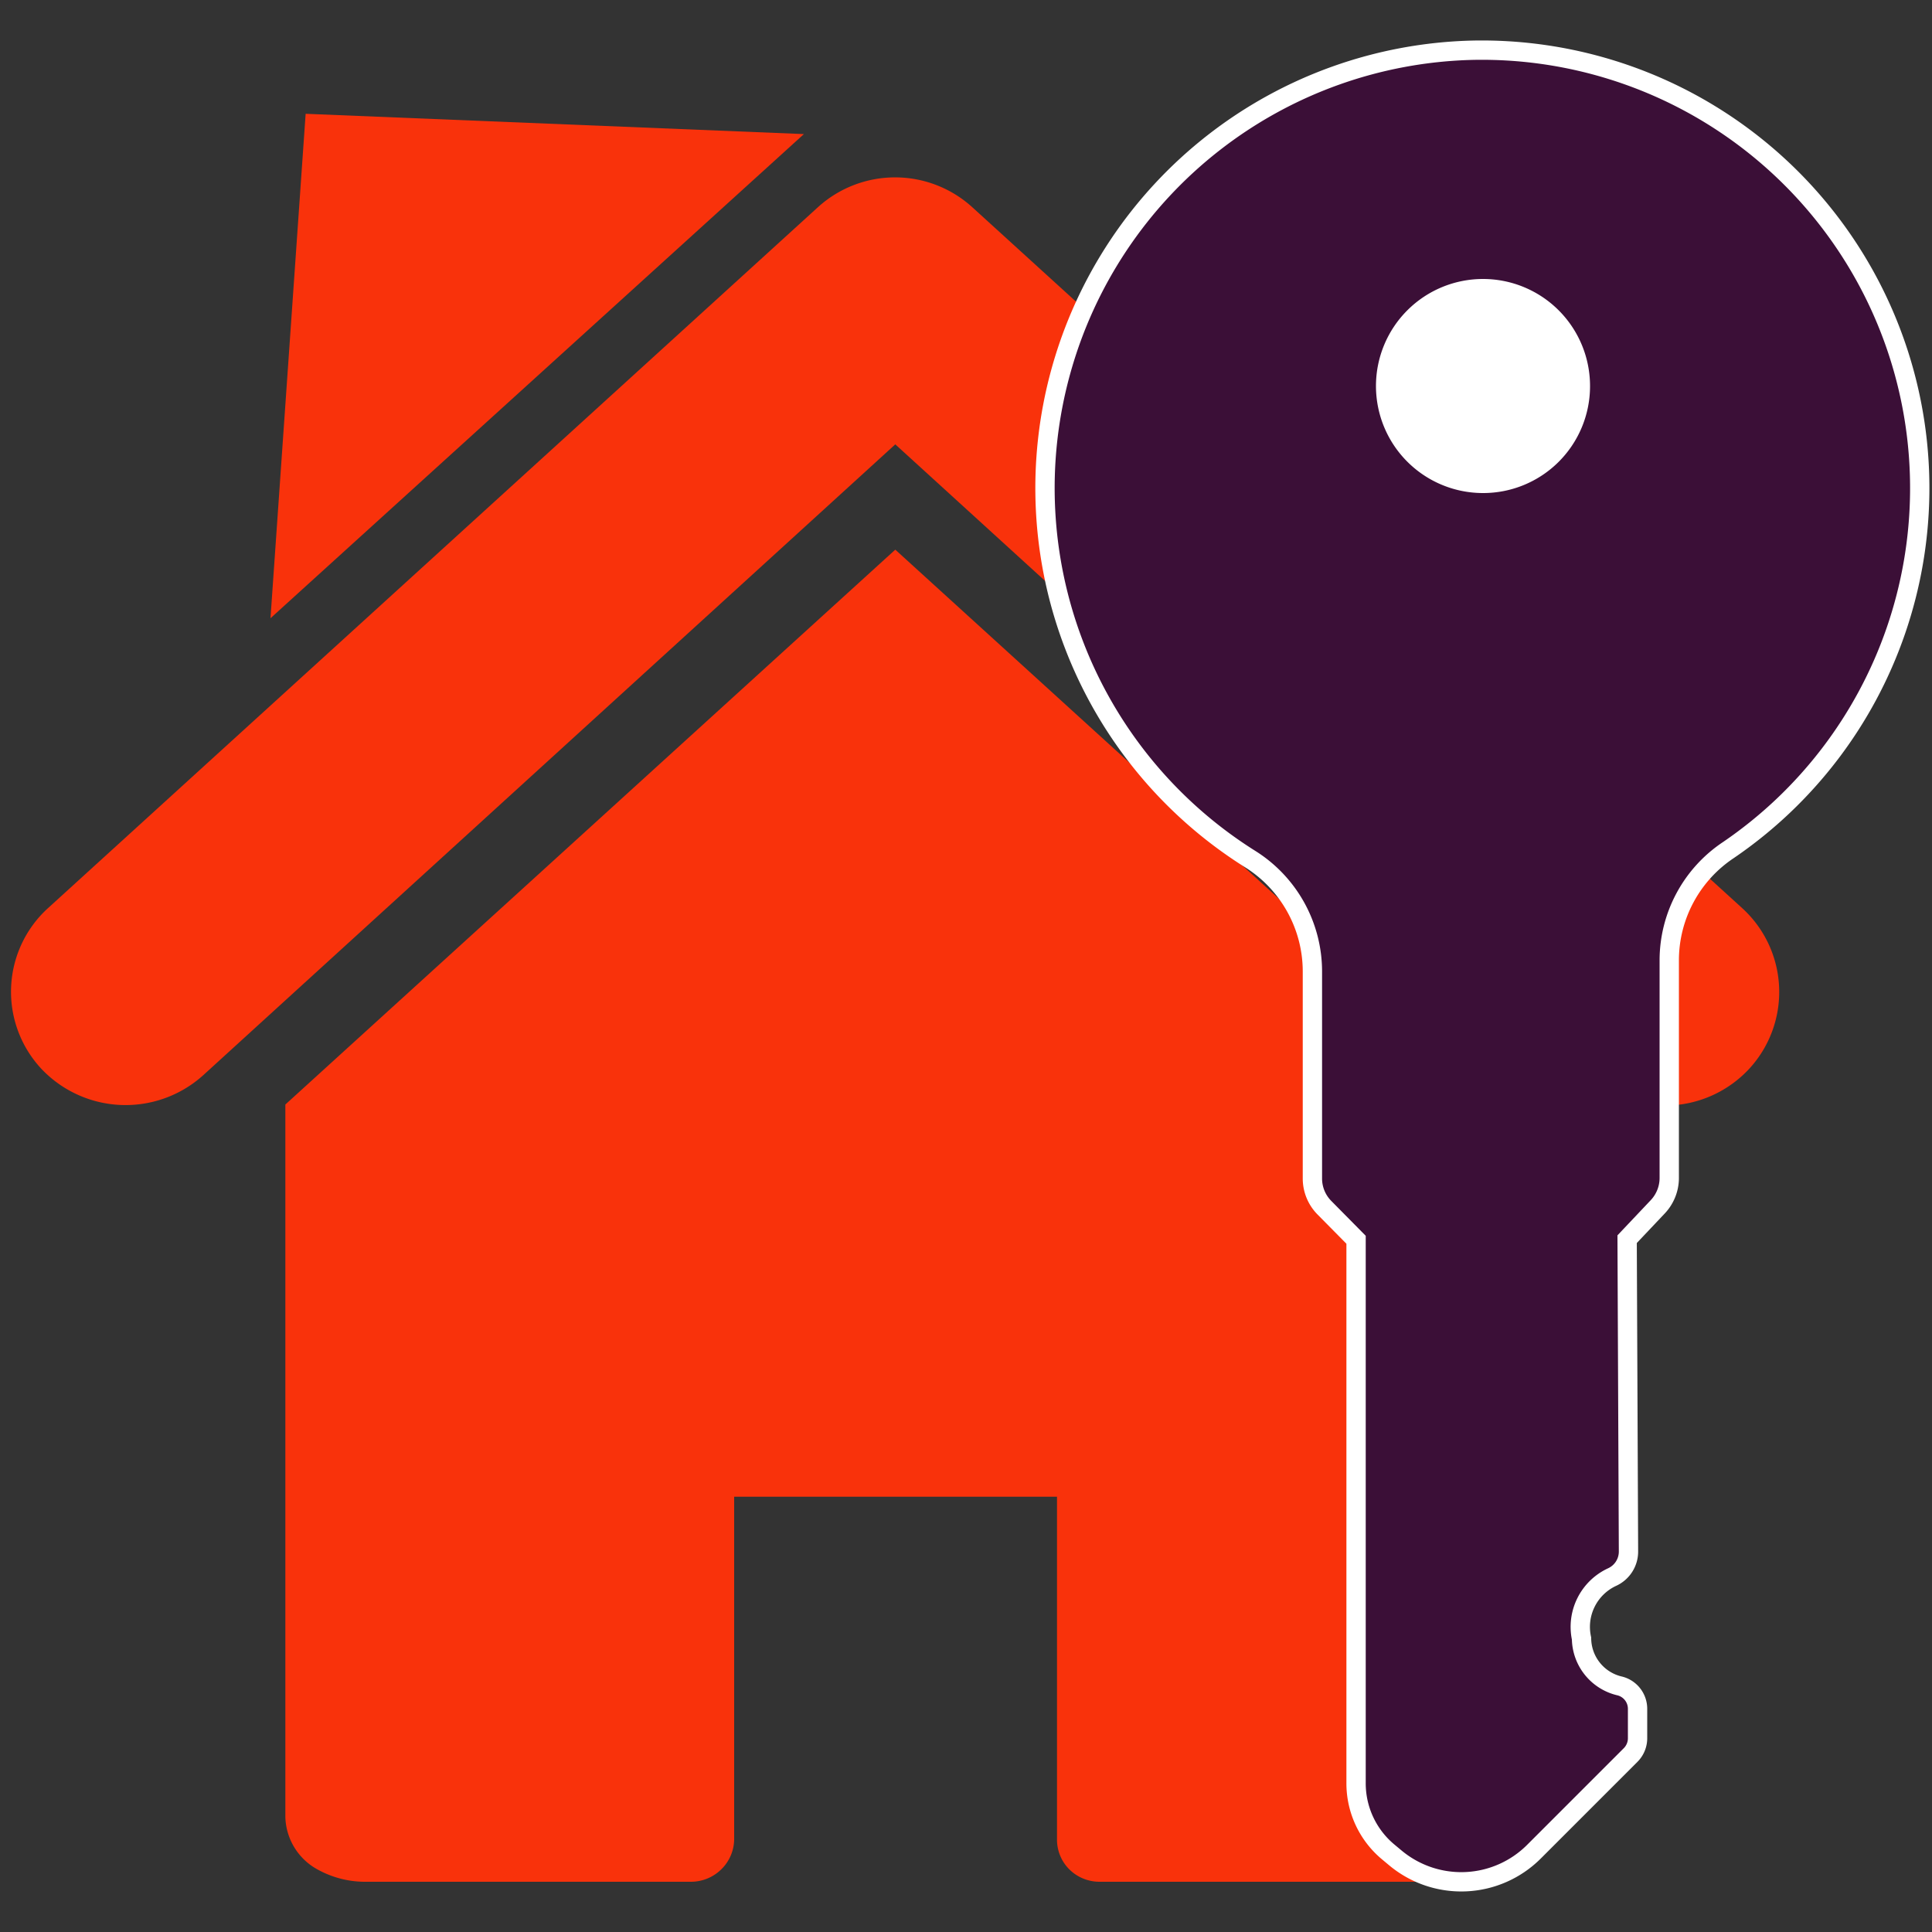 <svg id="Layer_1" data-name="Layer 1" xmlns="http://www.w3.org/2000/svg" viewBox="0 0 100 100"><rect x="0" y="0" width="100" height="100" fill="#333333" stroke="none"/><defs><style>.cls-1{fill:#f9320b;}.cls-2{fill:#3b0f37;stroke:#fff;stroke-miterlimit:10;}.cls-3{fill:#fff;}</style></defs><path class="cls-1" d="M14.77,57.17V94.05a3.19,3.19,0,0,0,1.66,2.71A5.09,5.09,0,0,0,19,97.4H35.77a2.24,2.24,0,0,0,1.56-.64A2.2,2.2,0,0,0,38,95.21V77.47H54.71V95.21a2.17,2.17,0,0,0,.64,1.55,2.22,2.22,0,0,0,1.57.64H73.71a5,5,0,0,0,2.53-.64,3.19,3.19,0,0,0,1.66-2.71V57.17L46.34,28.45ZM15.82,5.89,41.61,6.94,14,32ZM90.17,47,50.33,10.73a5.94,5.94,0,0,0-8,0L2.49,47a5.85,5.85,0,0,0-.36,8.31v0a6,6,0,0,0,8.37.36L46.34,23,82.19,55.68a5.94,5.94,0,0,0,8.35-.36A5.87,5.87,0,0,0,90.17,47Z"/><path class="cls-2" d="M76.22,2.6A22.67,22.67,0,0,0,64.7,44.46a6.87,6.87,0,0,1,3.23,5.81V61a2.15,2.15,0,0,0,.61,1.5l1.65,1.67V92.29a4.62,4.62,0,0,0,1.68,3.58l.36.3a5.32,5.32,0,0,0,7.17-.33l5-5a1.23,1.23,0,0,0,.36-.87V88.45a1.22,1.22,0,0,0-.9-1.18,2.55,2.55,0,0,1-2-2.46,2.84,2.84,0,0,1,1.58-3.18,1.45,1.45,0,0,0,.85-1.34l-.07-16.15,1.58-1.67A2.18,2.18,0,0,0,86.4,61V49.71A6.86,6.86,0,0,1,89.46,44,22.67,22.67,0,0,0,76.22,2.6Z"/><path class="cls-3" d="M76.76,25.52A5.54,5.54,0,1,1,82.3,20,5.53,5.53,0,0,1,76.76,25.52Z"/></svg>